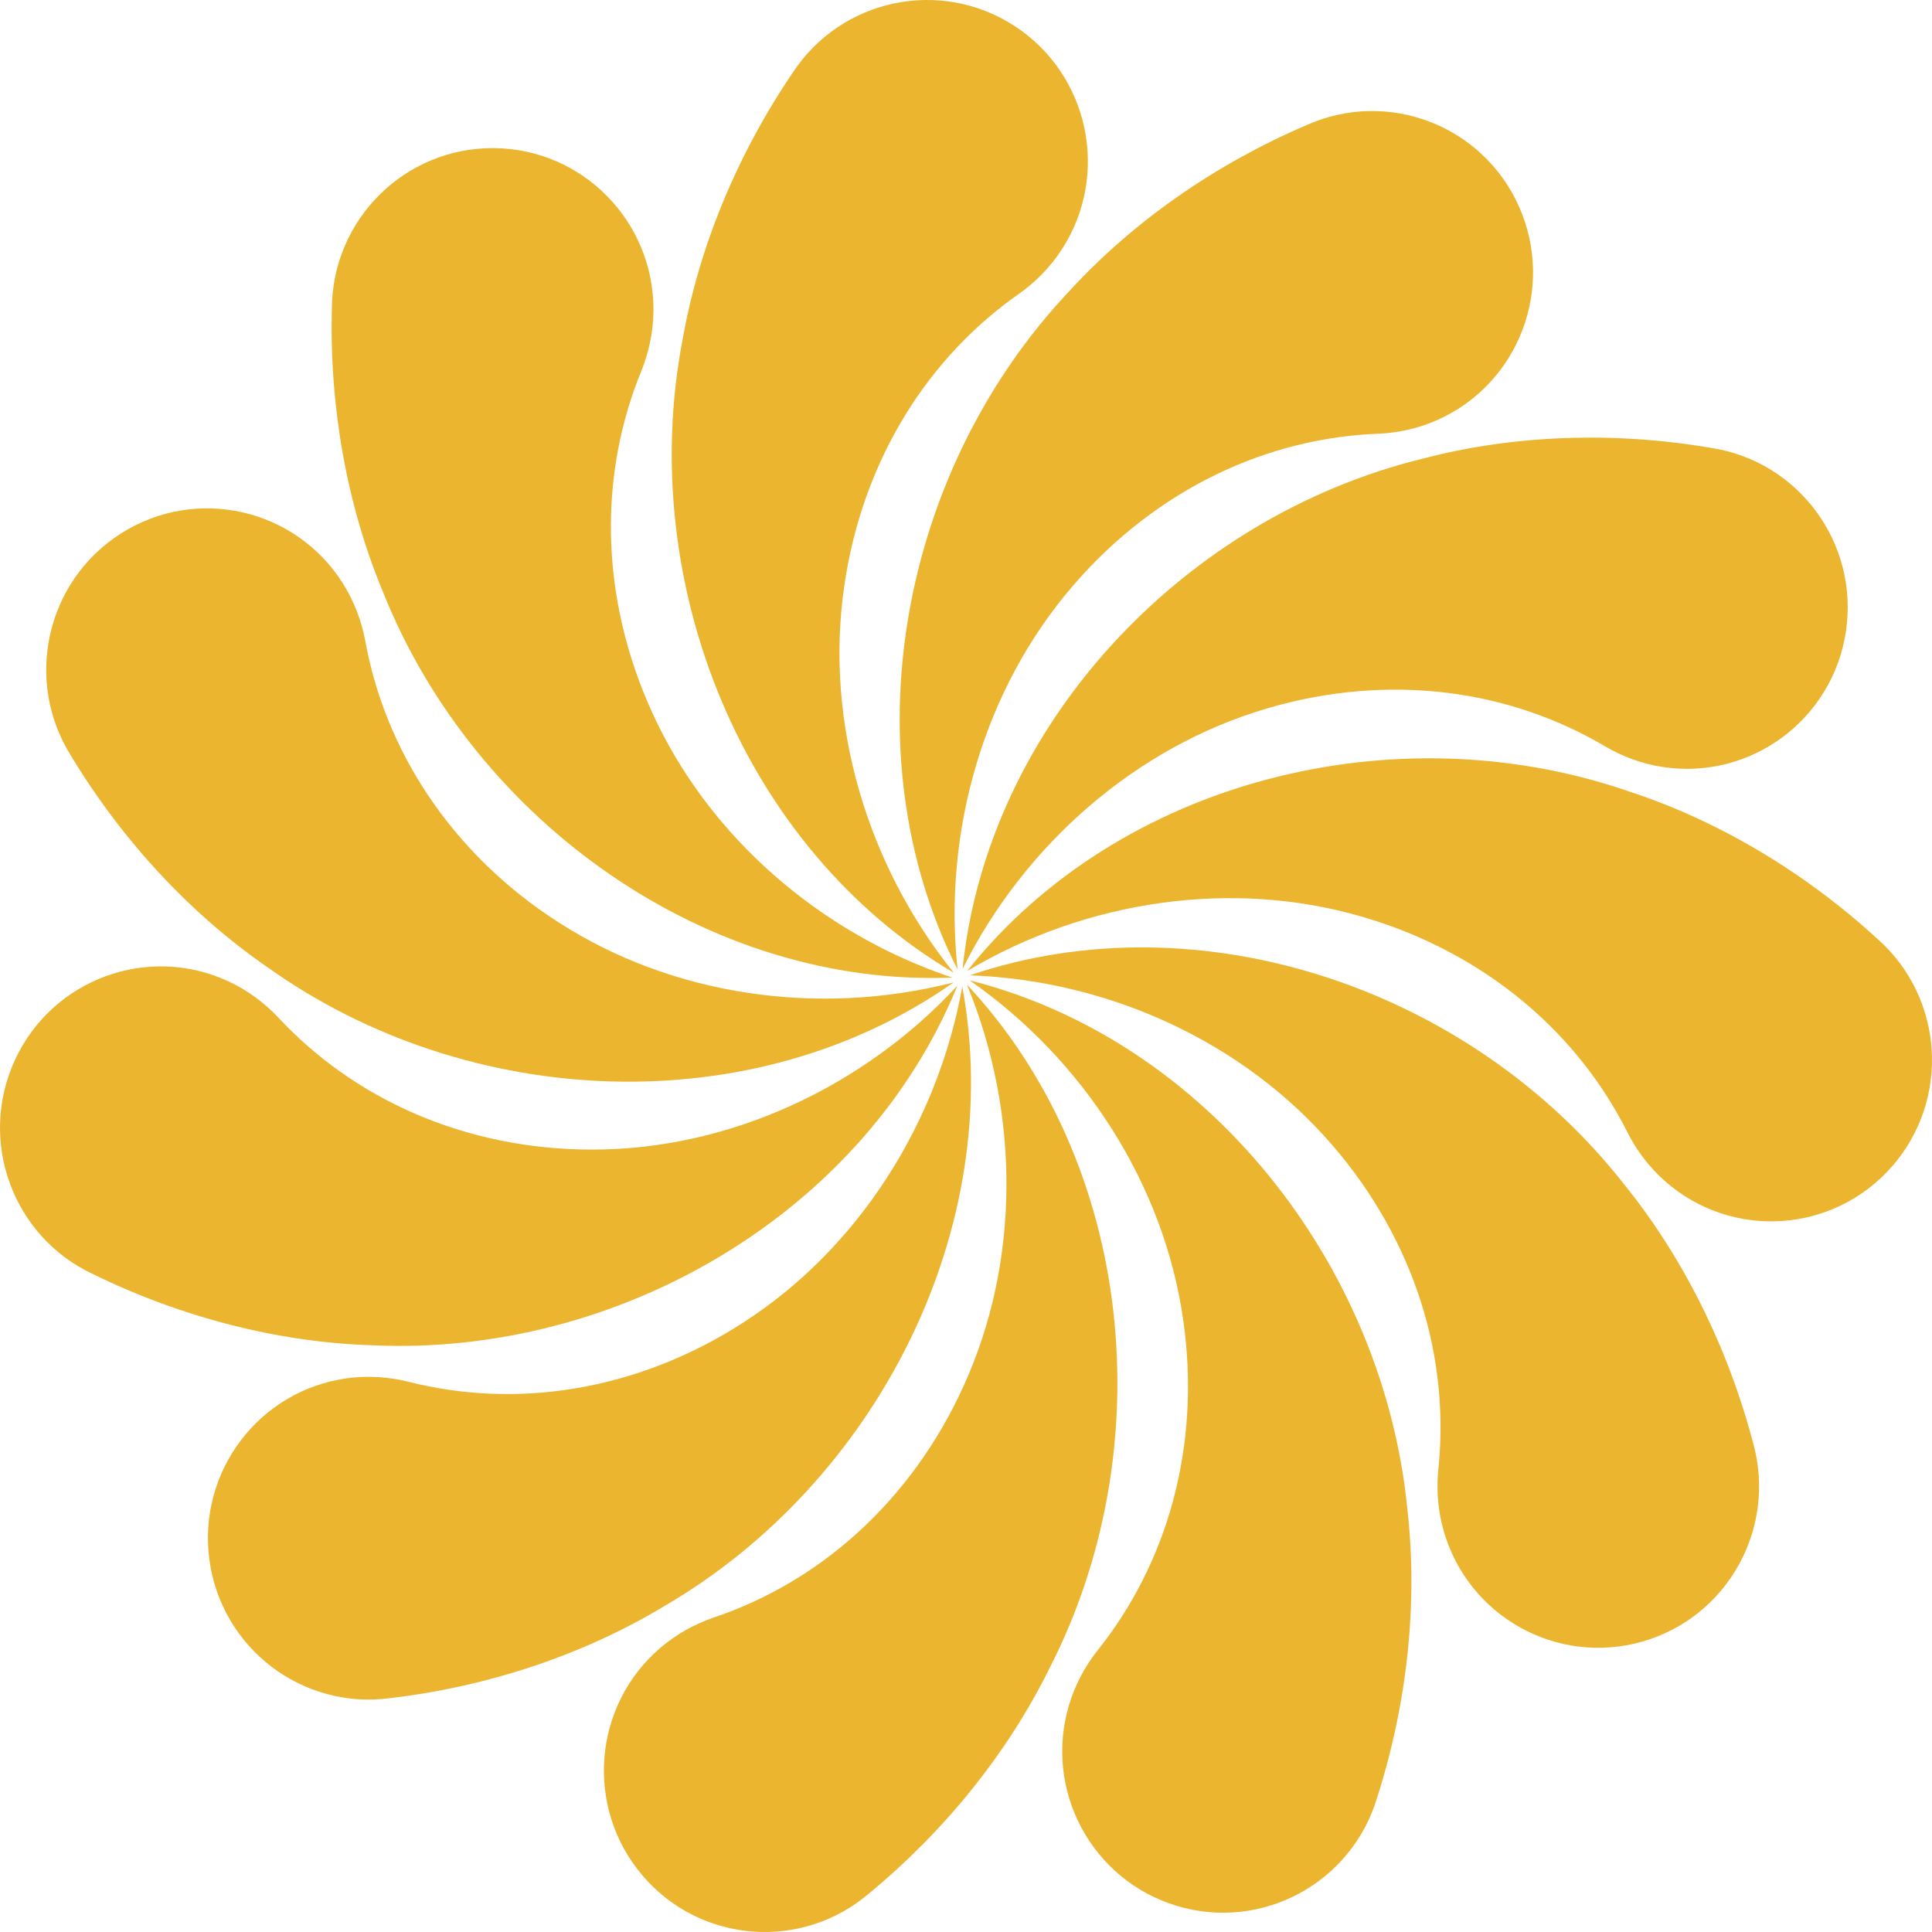 <svg width="65" height="65" viewBox="0 0 65 65" fill="none" xmlns="http://www.w3.org/2000/svg">
<path d="M32.529 33.124C38.157 39.134 39.109 48.714 35.313 56.119C33.914 58.96 31.795 61.593 29.243 63.698C26.971 65.646 23.556 65.378 21.615 63.098C19.674 60.818 19.941 57.391 22.213 55.443C22.752 54.98 23.374 54.638 24.008 54.422C25.724 53.845 27.385 52.898 28.842 51.576C30.299 50.257 31.546 48.567 32.427 46.612C34.315 42.464 34.328 37.478 32.529 33.124Z" fill="#ECB530"/>
<path d="M32.375 33.191C33.872 41.302 29.511 49.877 22.329 54.048C19.621 55.678 16.42 56.743 13.139 57.13C10.179 57.536 7.45 55.458 7.046 52.486C6.641 49.516 8.712 46.778 11.673 46.371C12.376 46.274 13.084 46.324 13.733 46.486C15.488 46.932 17.395 47.036 19.334 46.714C21.27 46.396 23.229 45.65 25.024 44.484C28.846 42.018 31.542 37.831 32.375 33.191Z" fill="#ECB530"/>
<path d="M32.209 33.165C29.098 40.8 20.81 45.648 12.521 45.26C9.365 45.163 6.099 44.321 3.13 42.867C0.421 41.603 -0.754 38.373 0.506 35.655C1.765 32.936 4.983 31.756 7.693 33.02C8.337 33.32 8.905 33.746 9.364 34.235C10.6 35.562 12.148 36.684 13.953 37.465C15.753 38.248 17.803 38.683 19.941 38.676C24.484 38.676 29.008 36.616 32.209 33.165Z" fill="#ECB530"/>
<path d="M32.083 33.052C25.353 37.788 15.769 37.37 9.005 32.546C6.402 30.751 4.107 28.271 2.394 25.437C0.796 22.904 1.547 19.55 4.072 17.946C6.596 16.342 9.939 17.095 11.537 19.629C11.916 20.231 12.165 20.898 12.288 21.557C12.613 23.344 13.31 25.129 14.408 26.765C15.501 28.4 16.99 29.879 18.793 31.032C22.616 33.497 27.532 34.219 32.083 33.052Z" fill="#ECB530"/>
<path d="M32.038 32.889C23.826 33.222 15.988 27.67 12.896 19.942C11.674 17.021 11.079 13.689 11.165 10.375C11.185 7.377 13.623 4.962 16.611 4.983C19.599 5.003 22.005 7.451 21.985 10.449C21.98 11.162 21.83 11.857 21.578 12.479C20.889 14.159 20.514 16.038 20.556 18.01C20.595 19.978 21.052 22.03 21.946 23.979C23.834 28.127 27.58 31.402 32.038 32.889Z" fill="#ECB530"/>
<path d="M32.088 32.728C25 28.552 21.398 19.629 22.96 11.451C23.506 8.329 24.8 5.205 26.658 2.464C28.29 -0.048 31.642 -0.756 34.145 0.882C36.648 2.521 37.353 5.885 35.721 8.396C35.333 8.993 34.832 9.497 34.285 9.883C32.8 10.922 31.472 12.3 30.445 13.982C29.418 15.658 28.696 17.633 28.399 19.758C27.752 24.271 29.139 29.058 32.088 32.728Z" fill="#ECB530"/>
<path d="M32.217 32.619C28.504 25.26 30.28 15.8 36.001 9.767C38.141 7.437 40.914 5.511 43.953 4.212C46.679 2.985 49.881 4.208 51.103 6.944C52.326 9.68 51.107 12.893 48.381 14.12C47.733 14.412 47.04 14.564 46.372 14.592C44.563 14.66 42.703 15.099 40.934 15.956C39.165 16.809 37.495 18.079 36.1 19.705C33.125 23.152 31.713 27.932 32.217 32.619Z" fill="#ECB530"/>
<path d="M32.385 32.598C33.225 24.393 39.816 17.398 47.878 15.427C50.934 14.628 54.305 14.511 57.561 15.068C60.515 15.515 62.549 18.281 62.104 21.246C61.659 24.211 58.903 26.252 55.948 25.806C55.246 25.7 54.581 25.452 54.004 25.112C52.445 24.189 50.644 23.549 48.694 23.31C46.747 23.068 44.657 23.23 42.608 23.841C38.249 25.126 34.486 28.381 32.385 32.598Z" fill="#ECB530"/>
<path d="M32.536 32.671C37.663 26.224 46.977 23.916 54.822 26.632C57.823 27.617 60.721 29.348 63.16 31.583C65.405 33.562 65.626 36.992 63.654 39.245C61.682 41.498 58.264 41.72 56.019 39.741C55.485 39.271 55.059 38.702 54.757 38.103C53.943 36.48 52.773 34.965 51.261 33.706C49.753 32.447 47.908 31.449 45.855 30.851C41.495 29.567 36.575 30.263 32.536 32.671Z" fill="#ECB530"/>
<path d="M32.625 32.814C40.411 30.173 49.49 33.284 54.626 39.825C56.619 42.283 58.125 45.311 58.973 48.514C59.795 51.397 58.133 54.403 55.26 55.228C52.388 56.053 49.392 54.385 48.57 51.502C48.374 50.818 48.323 50.108 48.391 49.44C48.581 47.633 48.412 45.724 47.819 43.844C47.229 41.966 46.214 40.126 44.809 38.51C41.834 35.064 37.32 32.981 32.625 32.814Z" fill="#ECB530"/>
<path d="M32.622 32.983C40.596 34.986 46.557 42.528 47.354 50.817C47.707 53.966 47.342 57.331 46.33 60.486C45.469 63.357 42.451 64.984 39.589 64.12C36.728 63.256 35.107 60.227 35.968 57.356C36.173 56.674 36.511 56.049 36.929 55.523C38.061 54.107 38.948 52.409 39.462 50.505C39.977 48.605 40.116 46.507 39.804 44.385C39.157 39.871 36.482 35.67 32.622 32.983Z" fill="#ECB530"/>
</svg>

